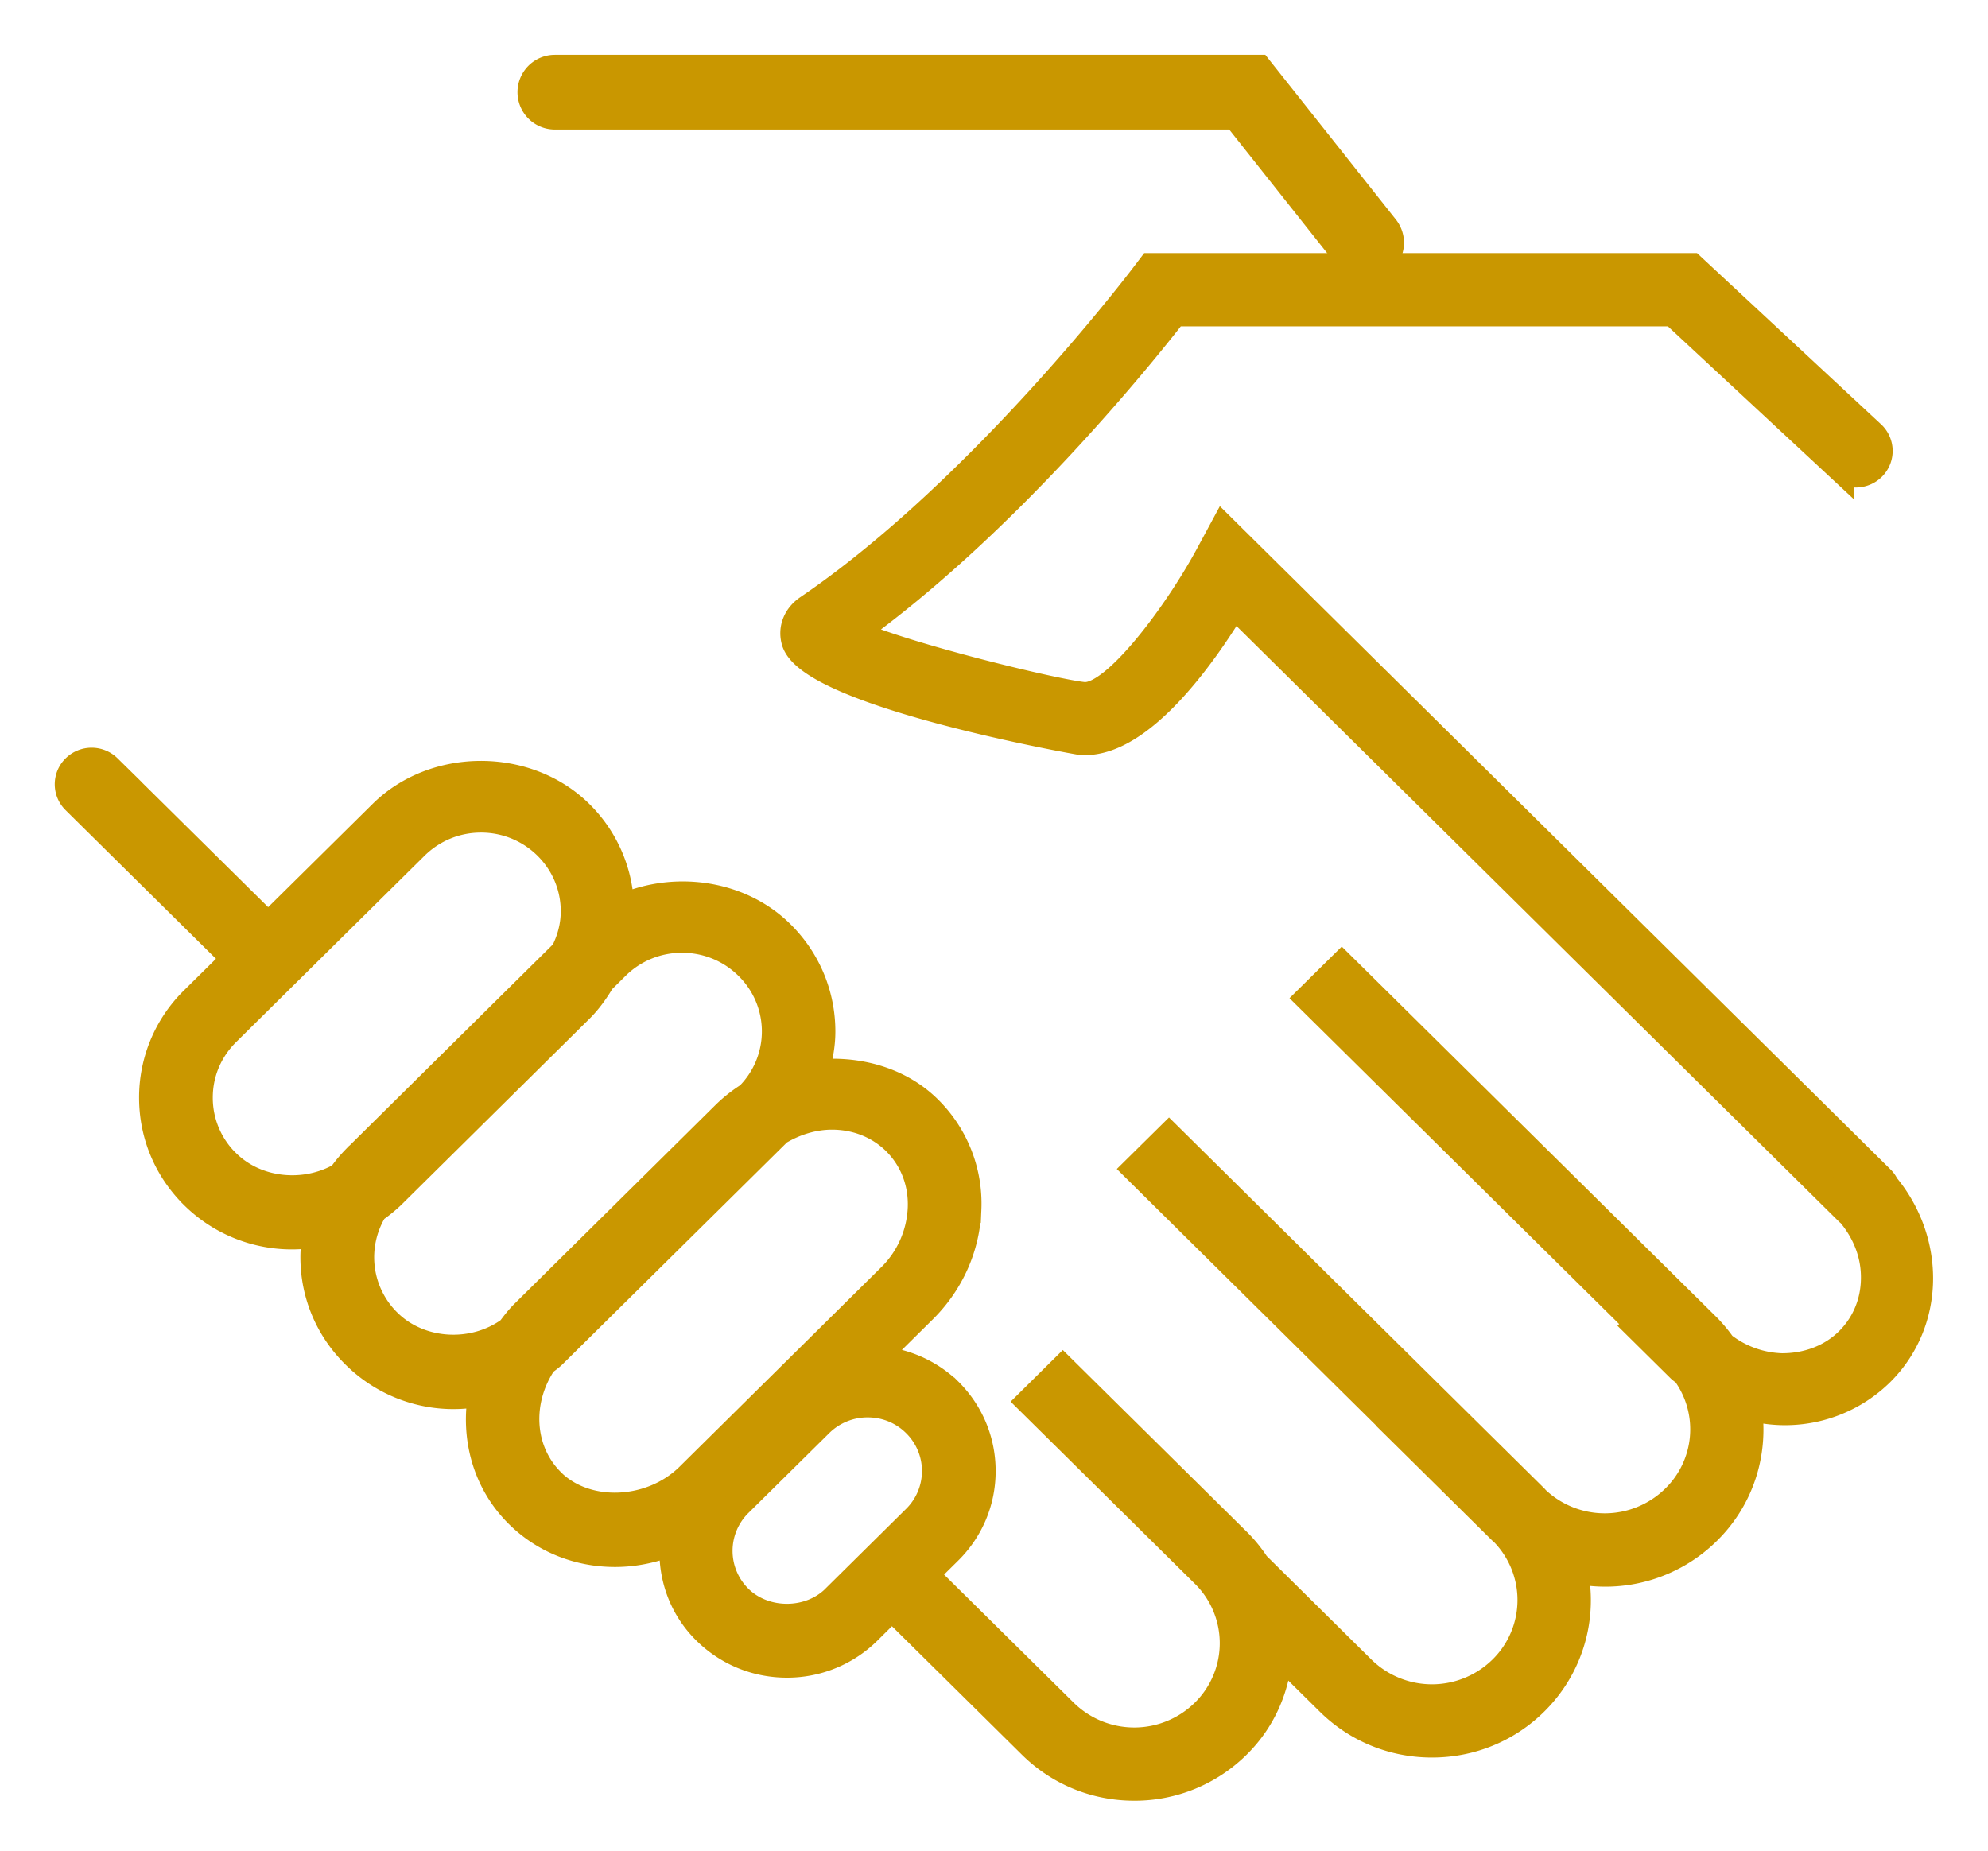 <svg xmlns="http://www.w3.org/2000/svg" width="29" height="27" viewBox="0 0 29 27">
    <g fill="#C99700" fill-rule="nonzero" stroke="#C99700" stroke-width=".4">
        <path d="M8.095 1.69h9.933l1.642 2.072a.345.345 0 0 0 .541-.428L18.361 1H8.094a.344.344 0 1 0 0 .69z"/>
        <path d="M27.502 17.295a.322.322 0 0 0-.058-.085l-9.6-9.495-.214.397c-.468.861-1.347 2.039-1.799 2.039h-.013c-.38-.029-2.616-.57-3.376-.915 2.239-1.606 4.215-4.07 4.686-4.675h7.281l2.431 2.26a.34.34 0 0 0 .477-.013.331.331 0 0 0-.014-.472l-2.626-2.443H16.79l-.102.134c-.023.031-2.37 3.13-4.9 4.85-.168.114-.24.296-.189.476.218.766 4.142 1.461 4.18 1.464h.045c.846 0 1.745-1.29 2.176-2.002l8.967 8.866c.005.006.013.008.019.013.221.259.352.574.36.907.01.37-.125.712-.38.964-.256.253-.607.38-.976.378a1.48 1.48 0 0 1-.865-.314 2.095 2.095 0 0 0-.217-.262l-5.335-5.276-.478.472 4.808 4.753-.025.025.627.62c.027.028.06.046.088.072a1.408 1.408 0 0 1-.162 1.828 1.459 1.459 0 0 1-2.031.012c-.005-.004-.007-.01-.011-.014l-5.336-5.275-.477.471 3.78 3.74-.002.002 1.554 1.536.014.01a1.415 1.415 0 0 1-.01 2.011 1.46 1.46 0 0 1-2.047 0l-1.542-1.525a2.068 2.068 0 0 0-.277-.34l-2.542-2.512-.477.472 2.542 2.513a1.417 1.417 0 0 1 0 2.022 1.459 1.459 0 0 1-2.046 0l-2.036-2.012.349-.345c.315-.311.488-.725.488-1.165 0-.441-.173-.855-.488-1.167a1.661 1.661 0 0 0-1.106-.46l.731-.723c.405-.399.636-.922.655-1.47a1.935 1.935 0 0 0-.574-1.46c-.427-.424-1.052-.59-1.661-.52.063-.197.105-.401.105-.613 0-.538-.212-1.045-.597-1.425-.611-.604-1.58-.72-2.339-.366a1.99 1.99 0 0 0-.593-1.386c-.77-.762-2.114-.761-2.882 0l-1.663 1.644-2.337-2.31a.34.34 0 0 0-.477 0 .33.33 0 0 0 0 .472l2.337 2.31-.609.602a1.99 1.99 0 0 0-.597 1.425c0 .538.212 1.044.597 1.425a2.036 2.036 0 0 0 1.79.556c-.02.114-.034.228-.034.345 0 .538.212 1.044.597 1.424a2.035 2.035 0 0 0 1.855.549c-.121.637.05 1.305.531 1.78.37.366.87.567 1.407.567.292 0 .583-.063.854-.178-.042.469.11.953.473 1.31.315.311.734.483 1.18.483a1.67 1.67 0 0 0 1.18-.483l.352-.349 2.035 2.012c.401.397.933.615 1.5.615a2.12 2.12 0 0 0 1.5-.615c.381-.376.578-.862.608-1.356l.735.726c.4.397.933.615 1.5.615.566 0 1.1-.218 1.5-.615a2.082 2.082 0 0 0 .569-1.928 2.116 2.116 0 0 0 1.951-.564c.5-.494.692-1.175.588-1.817a1.985 1.985 0 0 0 1.933-.492c.74-.731.752-1.913.071-2.73zm-24.198-.328a1.33 1.33 0 0 1-.4-.953c0-.36.142-.698.4-.953l2.749-2.719c.258-.254.6-.395.964-.395s.706.141.964.395c.257.255.399.593.399.953 0 .214-.055.416-.15.602l-3.05 3.017a2.017 2.017 0 0 0-.2.242c-.522.305-1.237.245-1.676-.19zm2.353 2.326a1.332 1.332 0 0 1-.2-1.65 2.05 2.05 0 0 0 .253-.204l2.748-2.718c.126-.125.226-.267.314-.415l.213-.211c.258-.255.6-.395.964-.395s.706.14.964.395a1.332 1.332 0 0 1 .01 1.895 2.067 2.067 0 0 0-.343.271l-2.933 2.901c-.078.076-.14.16-.204.244-.526.388-1.314.354-1.786-.113zm2.386 2.328c-.461-.456-.494-1.187-.118-1.745.046-.038.095-.07.137-.111l3.294-3.257c.238-.143.508-.227.781-.227.357 0 .687.132.93.372.254.253.388.595.375.966a1.5 1.5 0 0 1-.456 1.021l-2.934 2.902c-.555.546-1.5.584-2.01.079zm4.138 1.7c-.375.37-1.03.369-1.404 0a.976.976 0 0 1 0-1.39l1.178-1.164a.993.993 0 0 1 .702-.288c.266 0 .515.102.702.288a.975.975 0 0 1 0 1.388l-1.178 1.165z"/>
    </g>
</svg>
